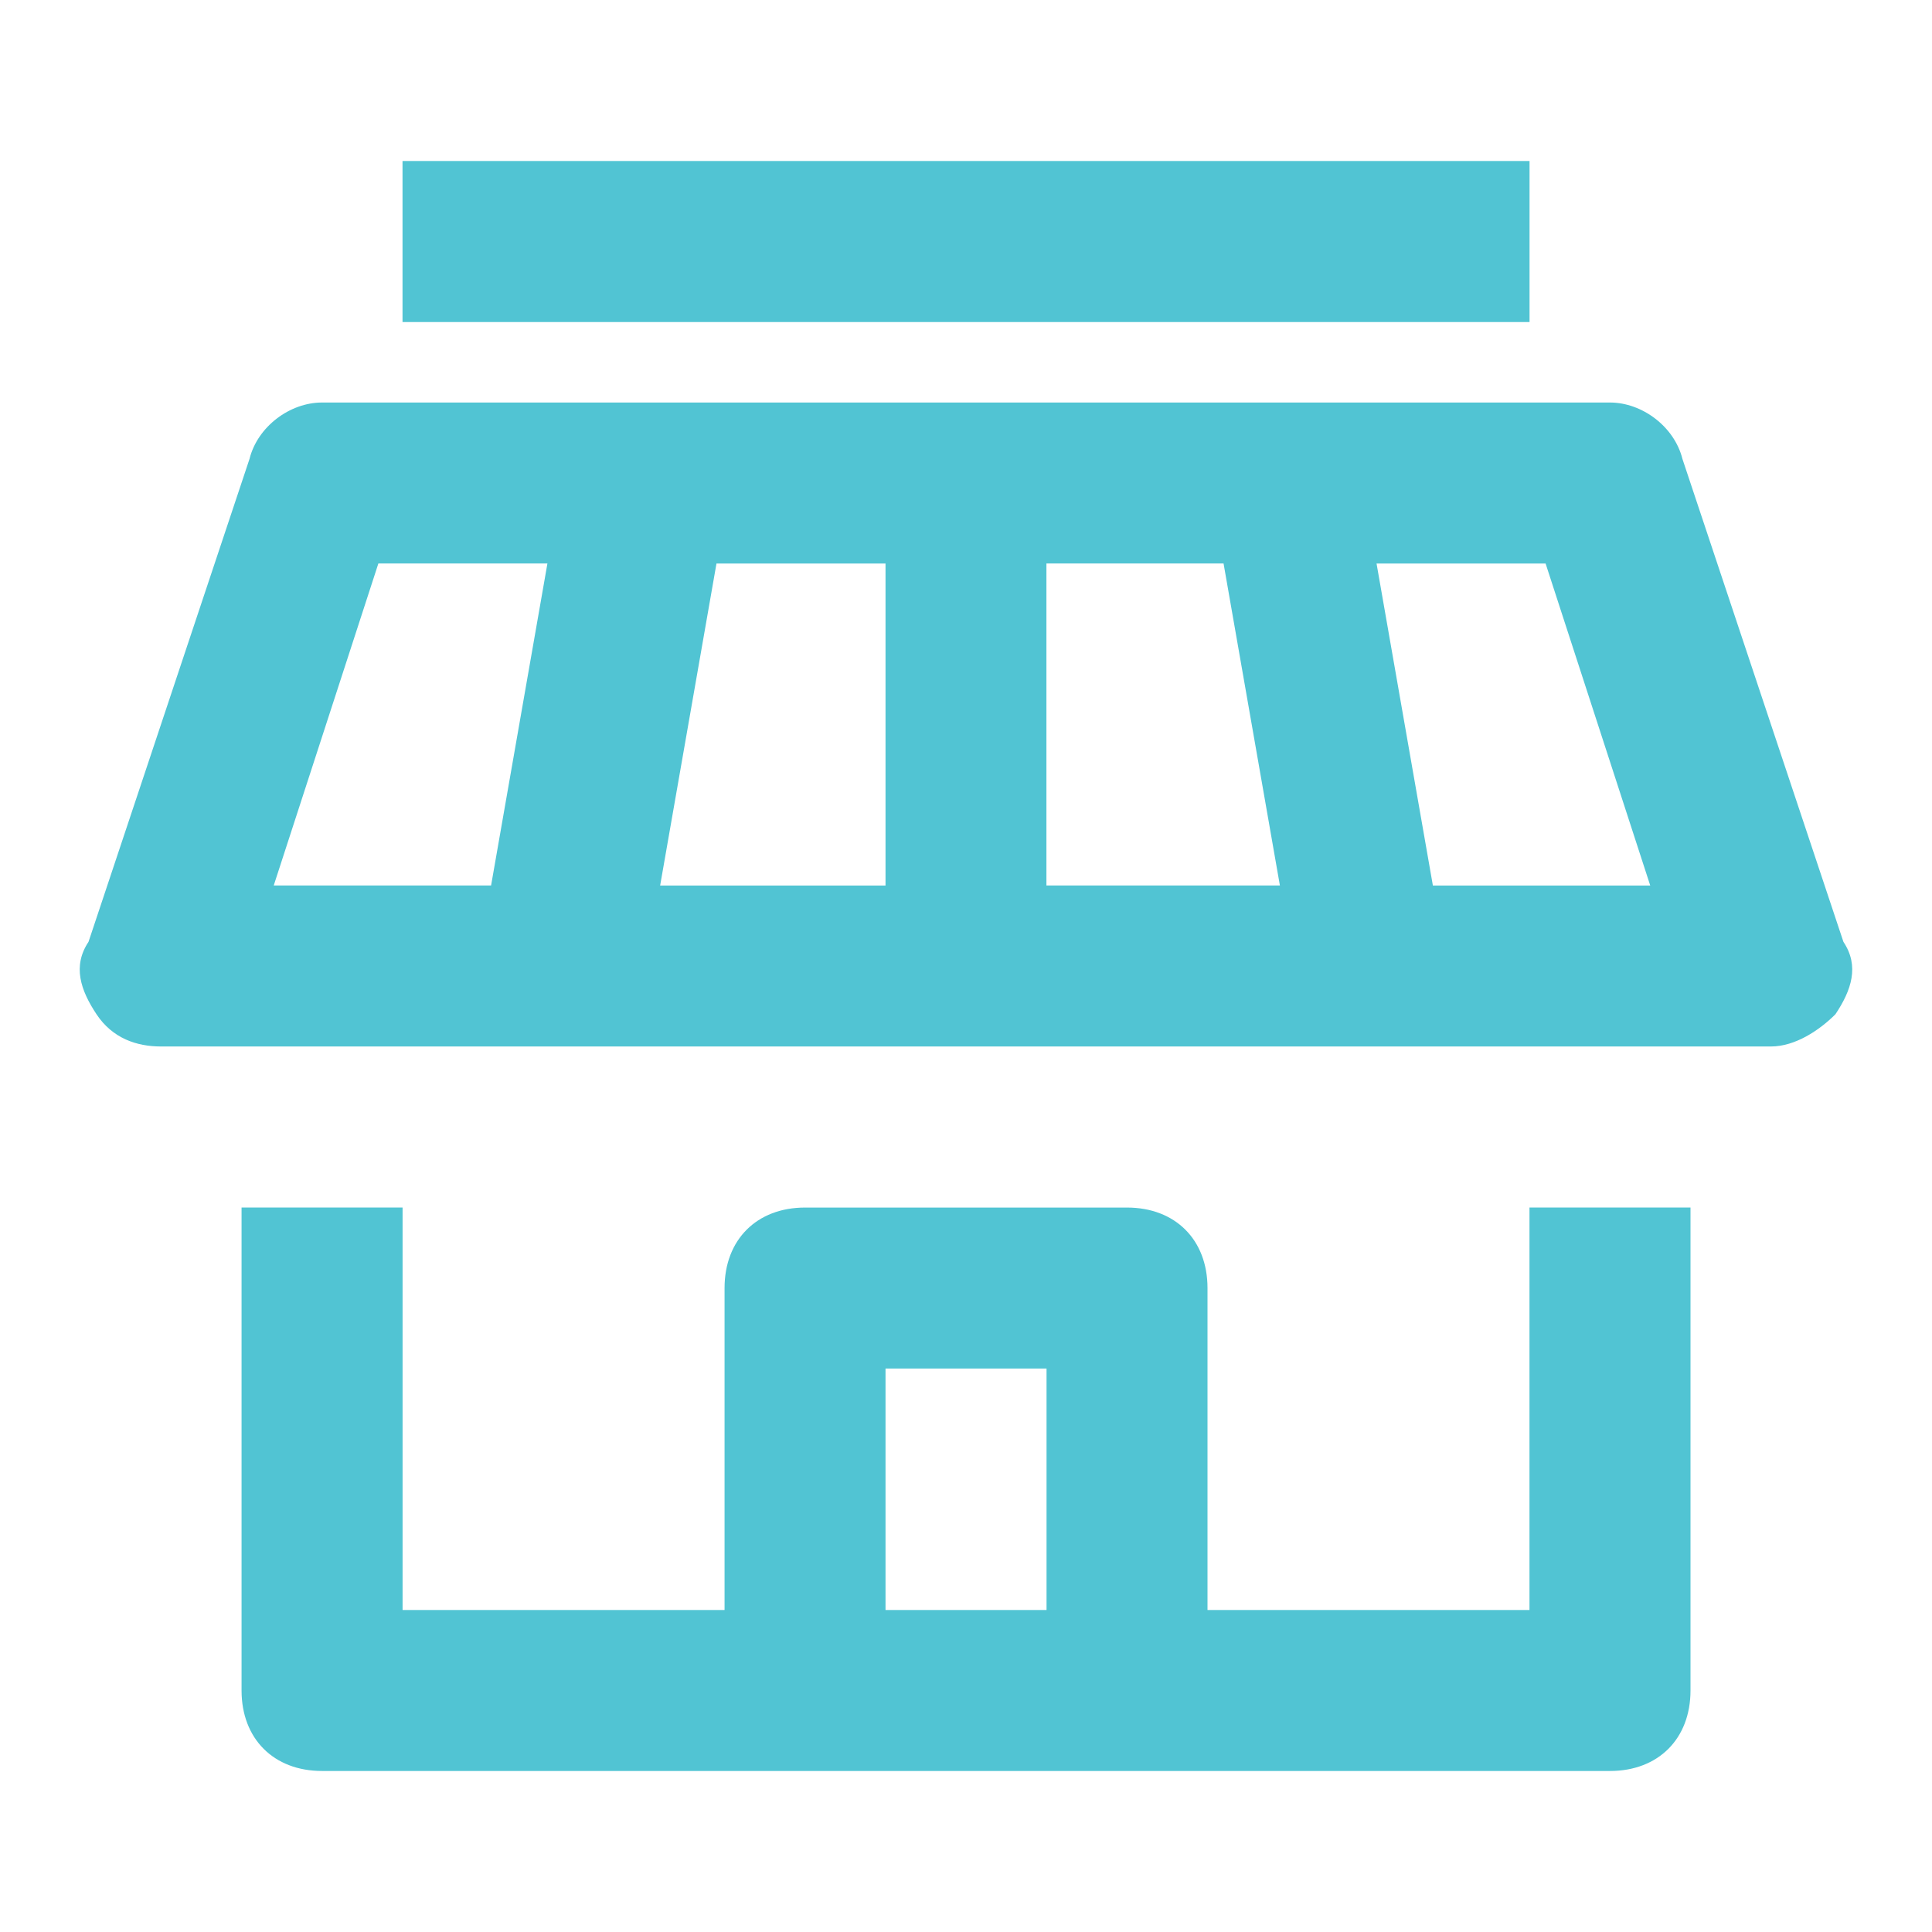 <?xml version="1.0" standalone="no"?><!DOCTYPE svg PUBLIC "-//W3C//DTD SVG 1.1//EN" "http://www.w3.org/Graphics/SVG/1.1/DTD/svg11.dtd"><svg t="1626348980368" class="icon" viewBox="0 0 1024 1024" version="1.1" xmlns="http://www.w3.org/2000/svg" p-id="2657" xmlns:xlink="http://www.w3.org/1999/xlink" width="64" height="64"><defs><style type="text/css"></style></defs><path d="M810.656 853.344H640V682.688c0-25.6-17.056-42.656-42.656-42.656H426.688c-25.6 0-42.656 17.056-42.656 42.656v170.656H213.376V640h-85.344v256c0 25.6 17.056 42.656 42.656 42.656h682.656C878.944 938.656 896 921.6 896 896V640h-85.344v213.344z m-341.312 0v-128h85.344v128h-85.344zM977.056 499.2l-85.344-256c-4.256-17.056-21.344-29.856-38.4-29.856H170.656c-17.056 0-34.144 12.8-38.4 29.856l-85.344 256c-8.544 12.8-4.256 25.6 4.256 38.4s21.344 17.056 34.144 17.056h853.344c12.8 0 25.6-8.544 34.144-17.056 8.544-12.8 12.8-25.6 4.256-38.4z m-422.4-200.544h93.856l29.856 170.656H554.624V298.656z m-85.312 170.688H349.888l29.856-170.656h89.6v170.656z m-268.8-170.688h89.6l-29.856 170.656h-115.2l55.456-170.656z m558.912 170.688L729.6 298.688h89.6l55.456 170.656h-115.2z m-546.112-384h597.344v85.344H213.344V85.344z" p-id="2658" fill="#51C4D3"></path></svg>